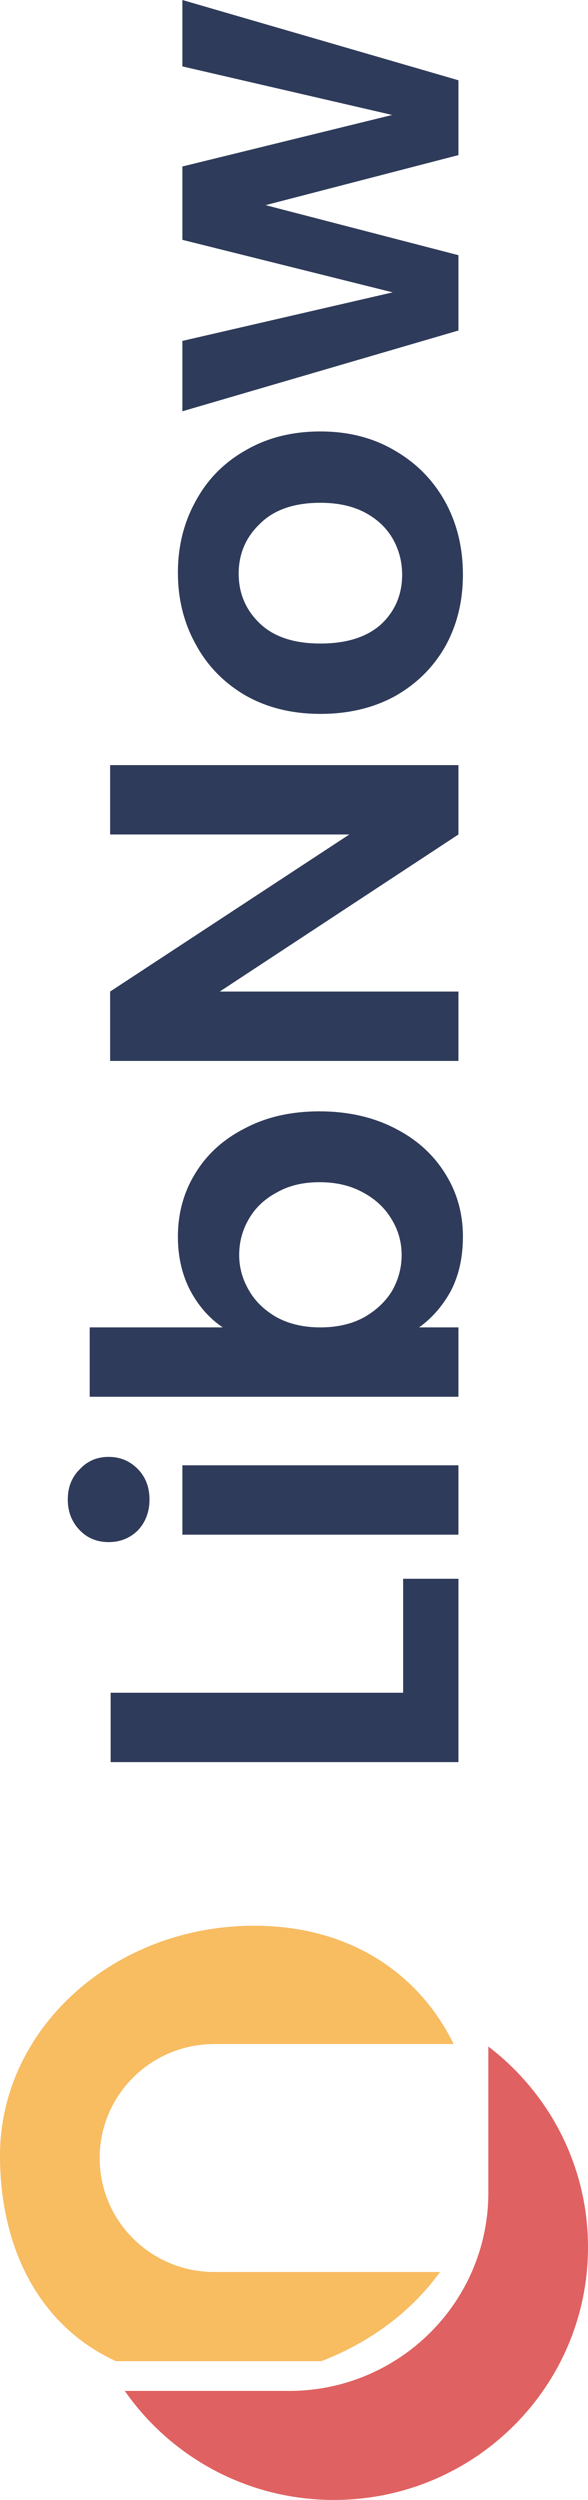 <svg width="102" height="433" viewBox="0 0 102 433" fill="none" xmlns="http://www.w3.org/2000/svg">
<path d="M84.712 354.469C95.223 362.469 102 375.063 102 389.229C102 413.403 82.263 433 57.915 433C42.88 433 29.604 425.527 21.646 414.118L50.136 414.118C69.232 414.118 84.712 398.748 84.712 379.788L84.712 354.469Z" fill="#E06161"/>
<path d="M44.085 333.544C60.669 333.544 72.708 341.815 78.699 354.04L37.169 354.04C26.189 354.04 17.288 362.878 17.288 373.78C17.288 384.682 26.189 393.52 37.169 393.52L76.33 393.52C71.446 400.319 64.206 405.715 55.748 408.969L20.118 408.969C6.876 402.92 -8.52429e-07 389.467 -1.55636e-06 373.363C-2.51764e-06 351.372 19.737 333.544 44.085 333.544Z" fill="#F8BC61"/>
<path d="M69.931 293.189L69.931 273.449L79.525 273.449L79.525 305.205L19.19 305.205L19.19 293.189L69.931 293.189Z" fill="#2F3B5A"/>
<path d="M25.932 259.718C25.932 261.836 25.27 263.609 23.944 265.04C22.561 266.413 20.861 267.1 18.844 267.1C16.827 267.1 15.156 266.413 13.831 265.04C12.447 263.609 11.756 261.836 11.756 259.718C11.756 257.601 12.447 255.856 13.831 254.483C15.156 253.053 16.827 252.337 18.844 252.337C20.861 252.337 22.561 253.053 23.944 254.483C25.27 255.856 25.932 257.601 25.932 259.718ZM31.637 253.796L79.525 253.796L79.525 265.812L31.637 265.812L31.637 253.796Z" fill="#2F3B5A"/>
<path d="M38.639 229.909C36.334 228.364 34.461 226.247 33.02 223.558C31.58 220.812 30.859 217.693 30.859 214.203C30.859 210.141 31.868 206.479 33.885 203.217C35.902 199.899 38.783 197.295 42.529 195.407C46.217 193.462 50.51 192.489 55.408 192.489C60.307 192.489 64.658 193.462 68.461 195.407C72.207 197.295 75.117 199.899 77.192 203.217C79.266 206.479 80.303 210.141 80.303 214.203C80.303 217.751 79.612 220.869 78.229 223.558C76.788 226.19 74.944 228.307 72.697 229.909L79.525 229.909L79.525 241.925L15.559 241.925L15.559 229.909L38.639 229.909ZM55.408 204.762C52.527 204.762 50.049 205.363 47.975 206.565C45.842 207.709 44.229 209.254 43.134 211.199C42.039 213.087 41.492 215.147 41.492 217.379C41.492 219.553 42.068 221.613 43.22 223.558C44.315 225.446 45.929 226.991 48.061 228.193C50.193 229.337 52.7 229.909 55.581 229.909C58.463 229.909 60.97 229.337 63.102 228.193C65.234 226.991 66.876 225.446 68.029 223.558C69.124 221.613 69.671 219.553 69.671 217.379C69.671 215.147 69.095 213.087 67.942 211.199C66.79 209.254 65.147 207.709 63.015 206.565C60.883 205.363 58.347 204.762 55.408 204.762Z" fill="#2F3B5A"/>
<path d="M79.525 132.52L79.525 144.535L38.12 171.742L79.525 171.742L79.525 183.758L19.103 183.758L19.103 171.742L60.595 144.535L19.103 144.535L19.103 132.52L79.525 132.52Z" fill="#2F3B5A"/>
<path d="M80.303 99.532C80.303 104.11 79.295 108.229 77.278 111.891C75.204 115.553 72.293 118.442 68.547 120.56C64.802 122.619 60.48 123.649 55.581 123.649C50.683 123.649 46.361 122.591 42.615 120.474C38.87 118.299 35.988 115.353 33.971 111.634C31.897 107.914 30.859 103.766 30.859 99.189C30.859 94.611 31.897 90.463 33.971 86.744C35.988 83.025 38.87 80.107 42.615 77.99C46.361 75.816 50.683 74.728 55.581 74.728C60.48 74.728 64.802 75.844 68.547 78.076C72.293 80.25 75.204 83.225 77.278 87.001C79.295 90.721 80.303 94.897 80.303 99.532ZM69.758 99.532C69.758 97.358 69.239 95.327 68.202 93.439C67.107 91.493 65.493 89.948 63.361 88.804C61.229 87.659 58.636 87.087 55.581 87.087C51.029 87.087 47.542 88.289 45.122 90.692C42.644 93.038 41.405 95.927 41.405 99.361C41.405 102.794 42.644 105.683 45.122 108.029C47.542 110.318 51.029 111.462 55.581 111.462C60.134 111.462 63.649 110.346 66.127 108.115C68.547 105.826 69.758 102.965 69.758 99.532Z" fill="#2F3B5A"/>
<path d="M31.637 2.96485e-05L79.525 13.904L79.525 26.864L46.073 35.532L79.525 44.2L79.525 57.246L31.637 71.236L31.637 59.048L68.115 50.637L31.637 41.54L31.637 28.838L68.029 19.912L31.637 11.501L31.637 2.96485e-05Z" fill="#2F3B5A"/>
</svg>
